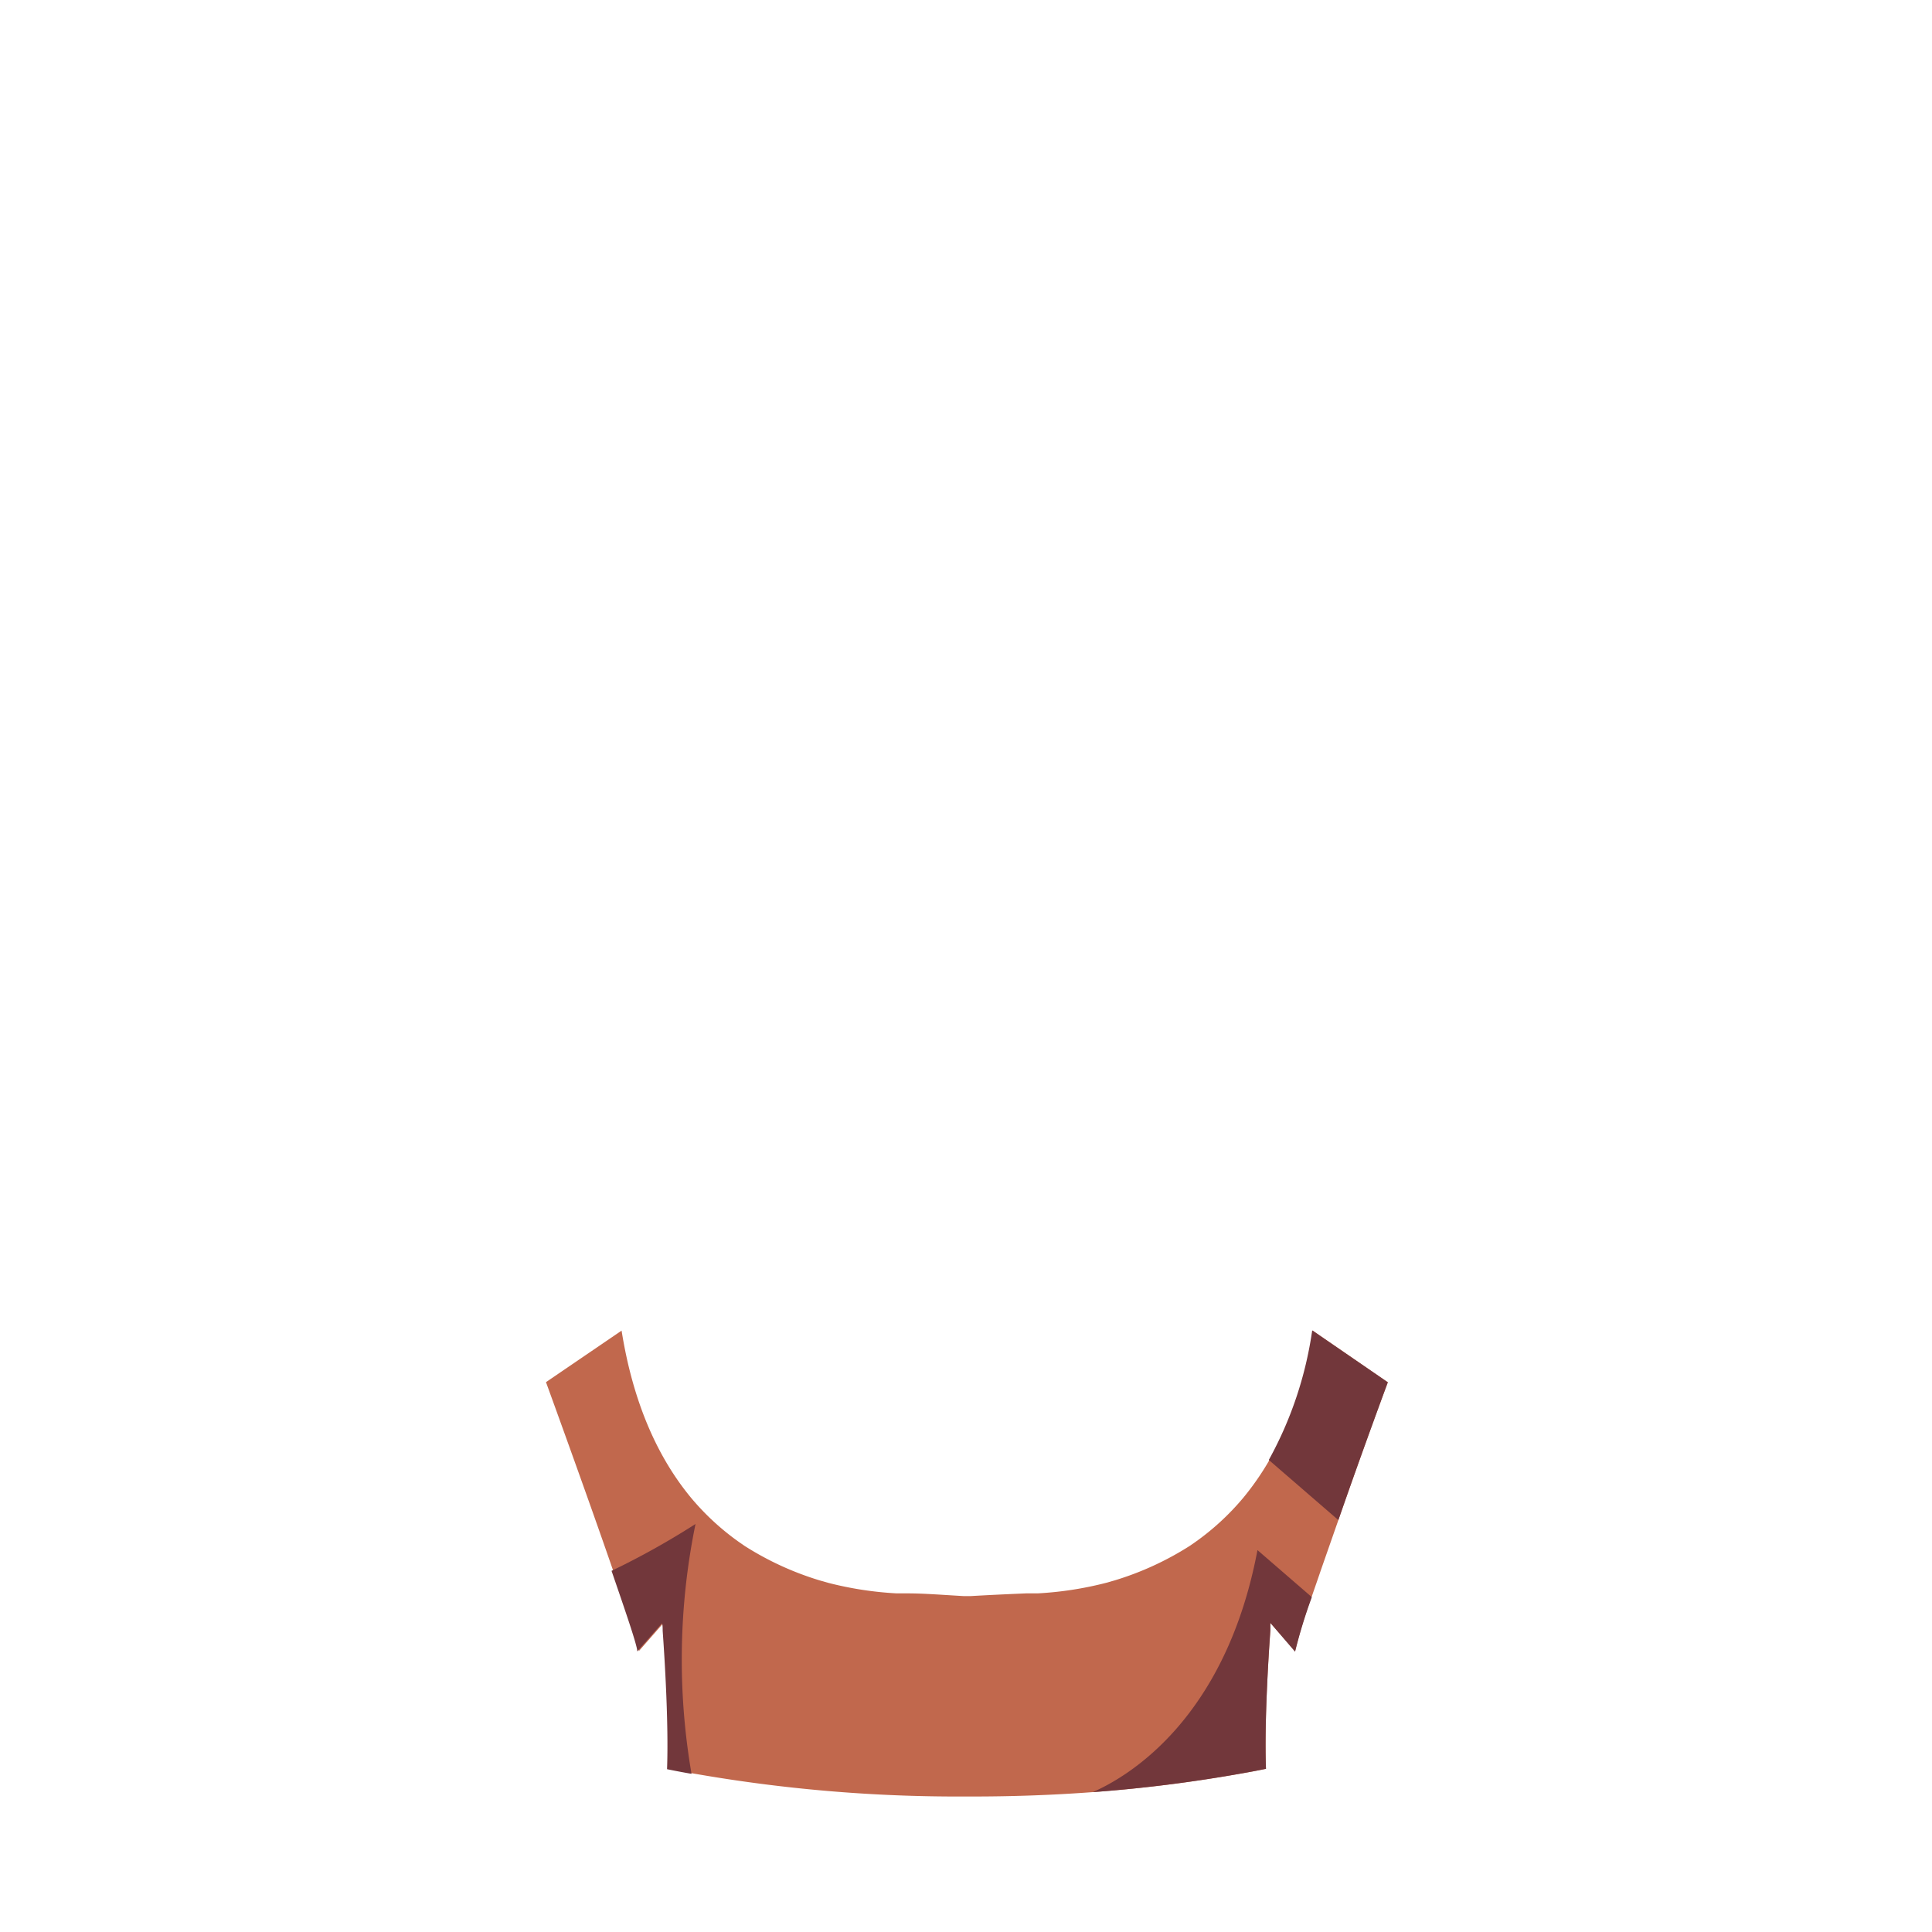 <svg id="Camada_1" data-name="Camada 1" xmlns="http://www.w3.org/2000/svg" viewBox="0 0 150 150"><defs><style>.cls-1{fill:#c1684d;}.cls-2{fill:#72373b;}</style></defs><path class="cls-1" d="M107.75,107.32s-2,5.39-3.84,10.7l-1.37,3.92c-.24.71-.48,1.39-.69,2a40.27,40.27,0,0,0-1.3,4.24L98.63,126l0,0c0,.15,0,.35,0,.58v0c-.15,2.12-.47,7.14-.34,10.75-.63.13-1.27.25-1.9.36a113.17,113.17,0,0,1-11.55,1.45c-3.23.24-6.35.34-9.29.34h-.74a118.51,118.51,0,0,1-21-1.79c-.63-.11-1.27-.23-1.9-.36.13-3.61-.19-8.63-.34-10.75v0c0-.23,0-.43-.05-.58l0,0-1.92,2.19c0-.45-.88-3-2-6.26-2.13-6.17-5.21-14.62-5.21-14.62l5.87-4c.92,5.77,2.89,9.94,5.37,12.95h0l0,0a19.72,19.72,0,0,0,3.77,3.48l.42.29a23.55,23.55,0,0,0,5.78,2.66l.7.2a27.18,27.18,0,0,0,5.33.82l.9,0c1.15,0,2.56.11,4.29.21h0l.27,0,.27,0h0c1.73-.1,3.14-.16,4.29-.21l.9,0a27.18,27.18,0,0,0,5.33-.82l.7-.2a23.55,23.55,0,0,0,5.78-2.66l.42-.29a19.72,19.72,0,0,0,3.77-3.48l0,0h0a21.3,21.3,0,0,0,2-2.89,29.39,29.39,0,0,0,3.37-10.06Z"/><path class="cls-2" d="M53.69,137.72c-.63-.11-1.27-.23-1.9-.36.13-3.61-.19-8.63-.34-10.75v0c0-.23,0-.43-.05-.58l0,0-1.92,2.19c0-.45-.88-3-2-6.26A61.14,61.14,0,0,0,54,118.32,52.42,52.42,0,0,0,53.69,137.72Z"/><path class="cls-2" d="M101.85,124a40.27,40.27,0,0,0-1.3,4.24L98.63,126l0,0c0,.15,0,.35,0,.58v0c-.15,2.12-.47,7.14-.34,10.75-.63.13-1.27.25-1.9.36a113.17,113.17,0,0,1-11.55,1.45c2.63-1.15,10.29-5.56,12.79-18.79Z"/><path class="cls-2" d="M107.75,107.32s-2,5.39-3.84,10.7l-5.4-4.67a29.39,29.39,0,0,0,3.37-10.06Z"/></svg>